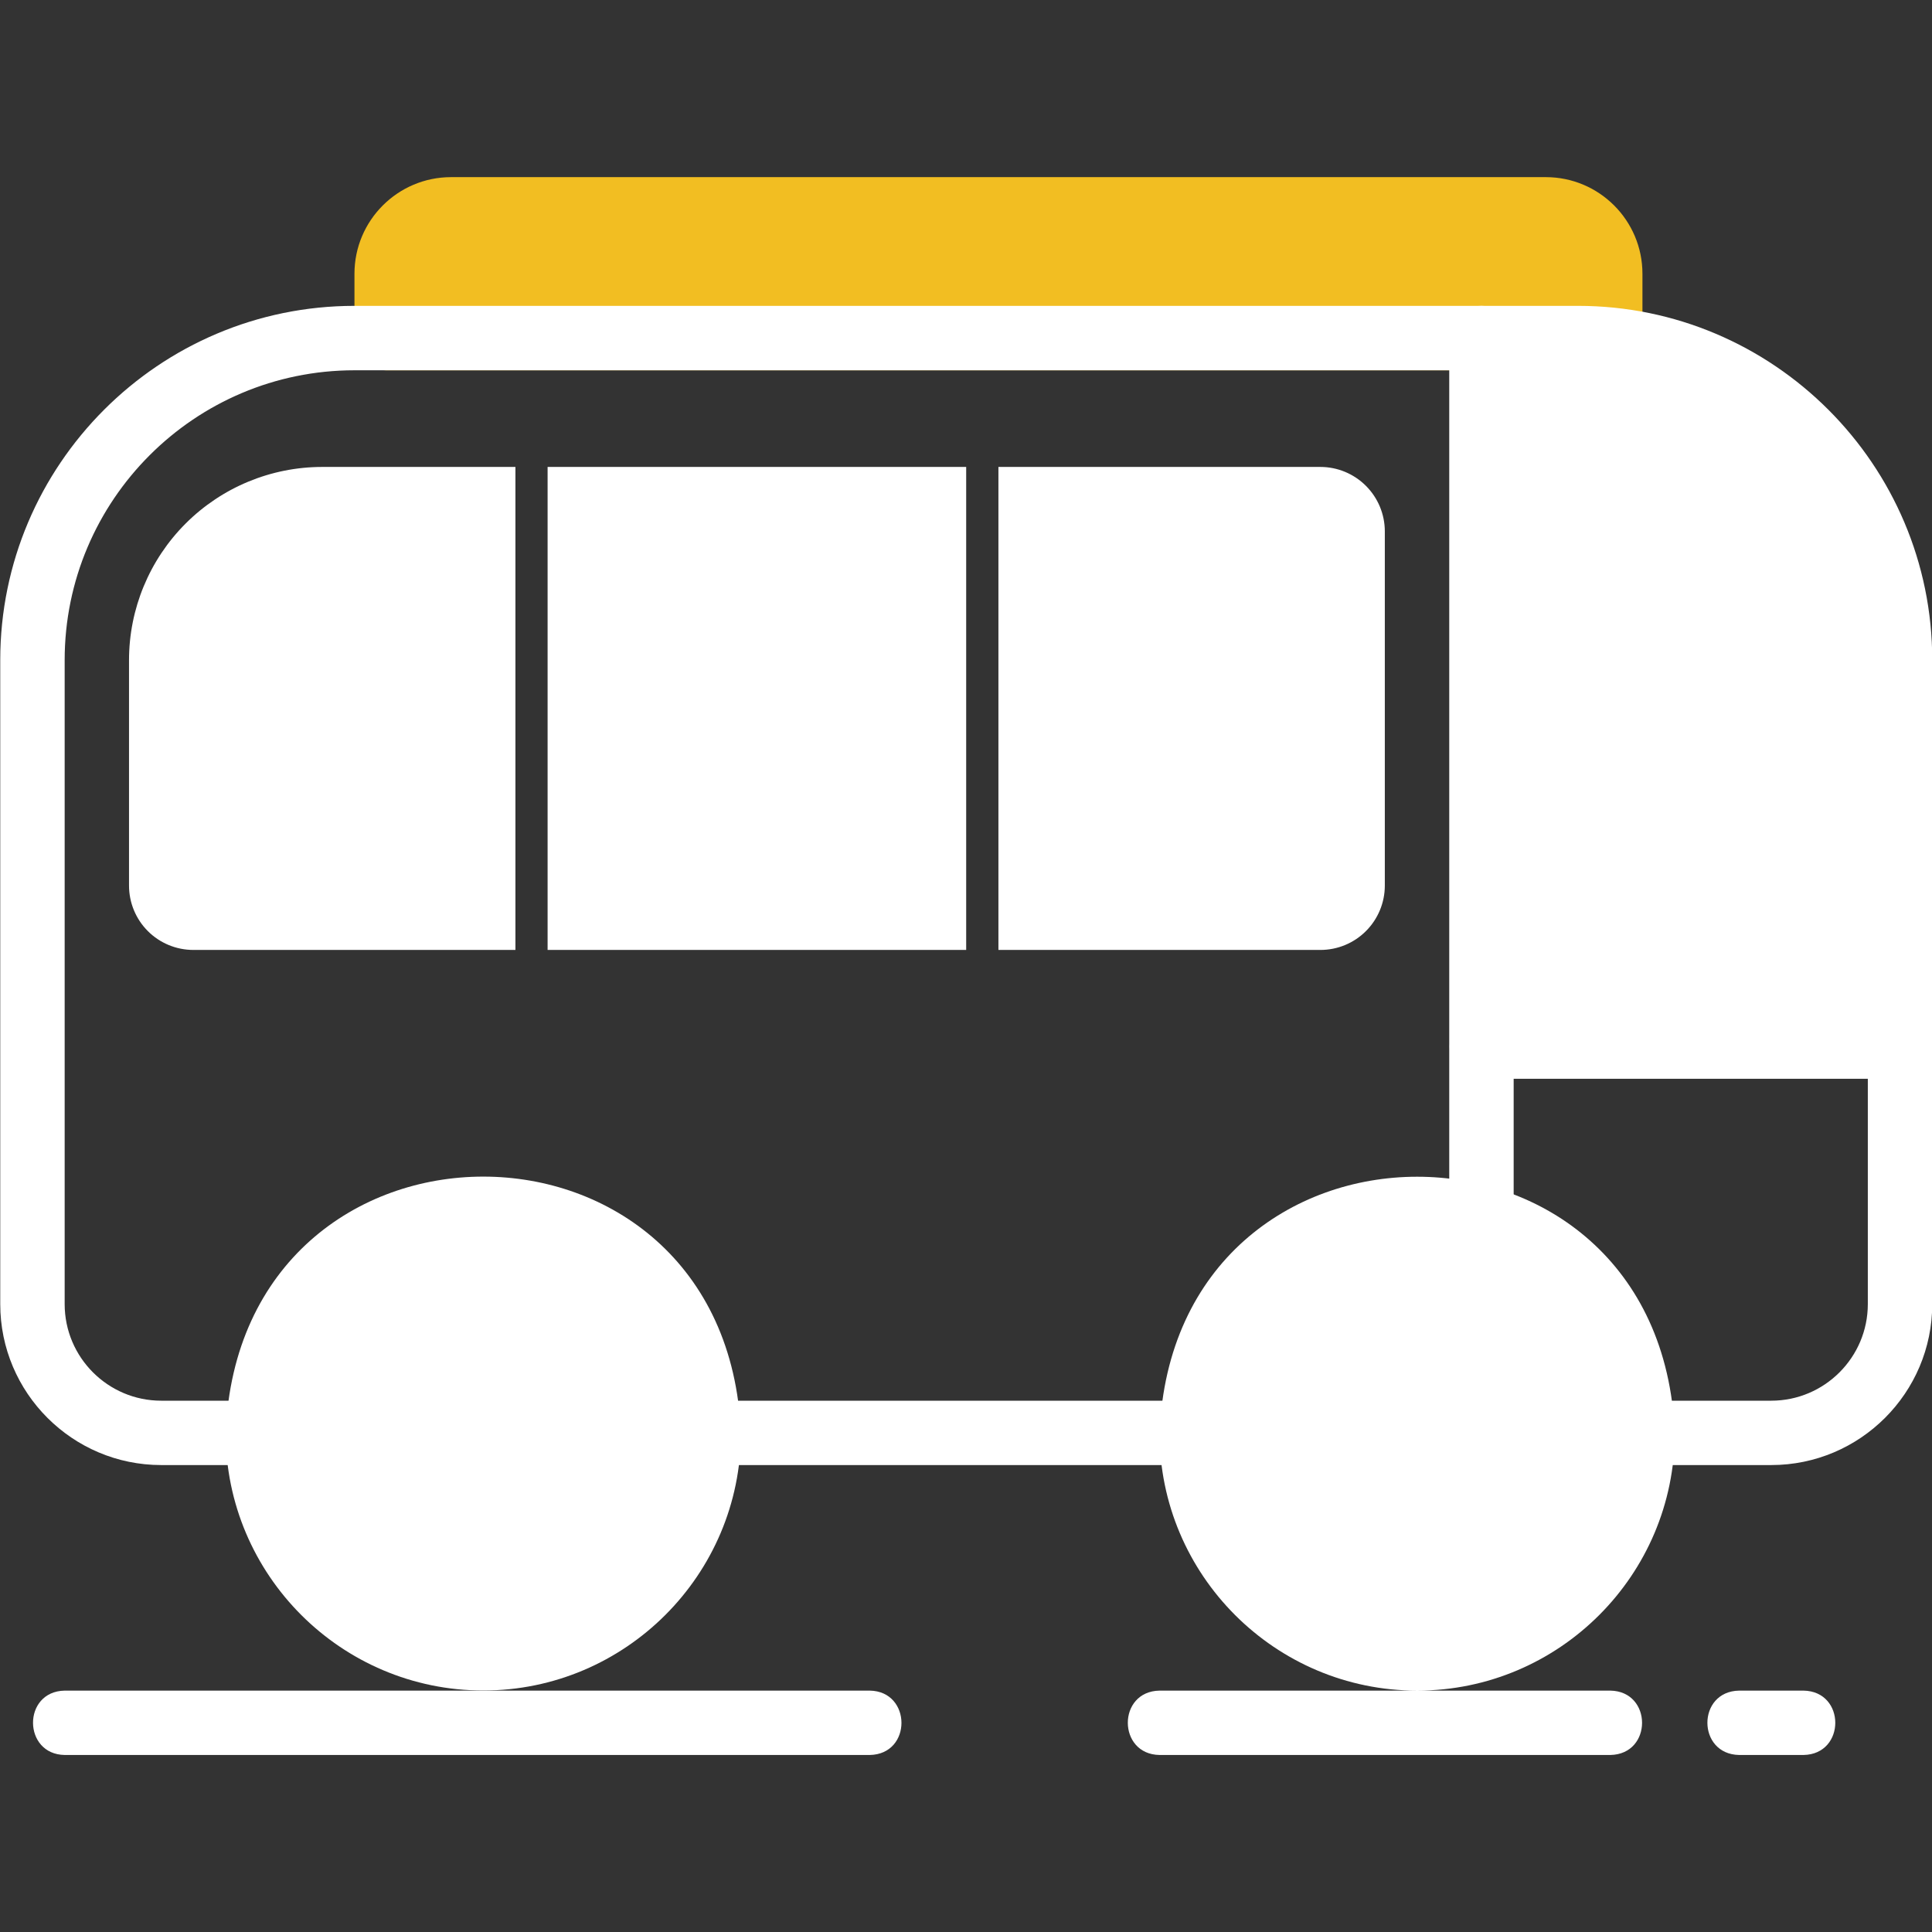 <svg width="32" height="32" viewBox="0 0 32 32" fill="none" xmlns="http://www.w3.org/2000/svg">
<rect x="0" y="0" width="32" height="32" fill="#333333" stroke="none"/>
<g clip-path="url(#clip0_1_2774)">
<path d="M25.604 2.934H7.471C6.589 2.934 5.871 3.651 5.871 4.534V5.6C5.871 5.742 5.927 5.877 6.027 5.977C6.127 6.077 6.263 6.134 6.404 6.134H26.671C26.812 6.134 26.948 6.077 27.048 5.977C27.148 5.877 27.204 5.742 27.204 5.6V4.534C27.204 3.651 26.487 2.934 25.604 2.934Z" fill="#F2BE22"/>
<path d="M29.337 24.266H2.671C1.2 24.266 0.004 23.07 0.004 21.6V10.933C0.004 7.698 2.636 5.066 5.871 5.066H26.137C29.372 5.066 32.004 7.698 32.004 10.933V21.6C32.004 23.07 30.808 24.266 29.337 24.266ZM5.871 6.133C3.224 6.133 1.071 8.286 1.071 10.933V21.6C1.071 22.482 1.788 23.2 2.671 23.2H29.337C30.219 23.2 30.937 22.482 30.937 21.6V10.933C30.937 8.286 28.784 6.133 26.137 6.133H5.871Z" fill="white"/>
<path d="M24.537 24.266C24.396 24.266 24.26 24.21 24.16 24.11C24.06 24.01 24.004 23.875 24.004 23.733V5.6C24.004 5.458 24.06 5.323 24.16 5.223C24.26 5.123 24.396 5.066 24.537 5.066C24.679 5.066 24.814 5.123 24.914 5.223C25.014 5.323 25.071 5.458 25.071 5.6V23.733C25.071 23.875 25.014 24.01 24.914 24.11C24.814 24.21 24.679 24.266 24.537 24.266Z" fill="white"/>
<path d="M31.47 17.868H24.537C23.837 17.857 23.834 16.813 24.537 16.801H31.47C32.169 16.812 32.173 17.856 31.47 17.868ZM9.07 7.734H16.003V15.734H9.07V7.734ZM5.337 7.734C4.488 7.734 3.674 8.072 3.074 8.672C2.474 9.272 2.137 10.086 2.137 10.934V14.668C2.137 14.951 2.249 15.222 2.449 15.422C2.649 15.622 2.92 15.734 3.203 15.734H8.537V7.734H5.337ZM21.87 7.734H16.537V15.734H21.87C22.153 15.734 22.424 15.622 22.624 15.422C22.824 15.222 22.937 14.951 22.937 14.668V8.801C22.937 8.518 22.824 8.247 22.624 8.047C22.424 7.847 22.153 7.734 21.87 7.734ZM11.737 23.734C11.737 24.724 11.343 25.674 10.643 26.374C9.943 27.074 8.994 27.468 8.003 27.468C3.057 27.285 3.058 20.183 8.003 20.001C8.994 20.001 9.943 20.394 10.643 21.095C11.343 21.795 11.737 22.744 11.737 23.734Z" fill="white"/>
<path d="M8.005 28C5.652 28 3.738 26.085 3.738 23.733C3.973 18.073 12.038 18.074 12.272 23.733C12.272 26.085 10.357 28 8.005 28ZM8.005 20.533C6.24 20.533 4.805 21.968 4.805 23.733C4.955 27.968 11.056 27.968 11.205 23.733C11.205 21.968 9.77 20.533 8.005 20.533ZM27.205 23.733C27.205 24.723 26.812 25.673 26.111 26.373C25.411 27.073 24.462 27.466 23.472 27.466C18.525 27.283 18.526 20.182 23.472 20C24.462 20 25.411 20.393 26.111 21.093C26.812 21.793 27.205 22.743 27.205 23.733Z" fill="white"/>
<path d="M23.472 28.002C21.12 28.002 19.206 26.087 19.206 23.735C19.44 18.075 27.505 18.076 27.739 23.735C27.739 26.087 25.825 28.002 23.472 28.002ZM23.472 20.535C21.707 20.535 20.272 21.97 20.272 23.735C20.422 27.97 26.523 27.97 26.672 23.735C26.672 21.97 25.237 20.535 23.472 20.535ZM14.406 29.068H1.072C0.376 29.058 0.368 28.014 1.072 28.002H14.406C15.102 28.012 15.11 29.056 14.406 29.068ZM26.672 29.068H19.206C18.507 29.058 18.503 28.013 19.206 28.002H26.672C27.371 28.012 27.375 29.056 26.672 29.068ZM29.872 29.068H28.806C28.105 29.056 28.104 28.013 28.806 28.002H29.872C30.573 28.013 30.574 29.056 29.872 29.068ZM31.472 10.935V17.335H24.539V5.602H26.139C29.083 5.602 31.472 7.991 31.472 10.935Z" fill="white"/>
</g>
<defs>
<clipPath id="clip0_1_2774">
<rect width="32" height="32" fill="white"/>
</clipPath>
</defs>
</svg>
